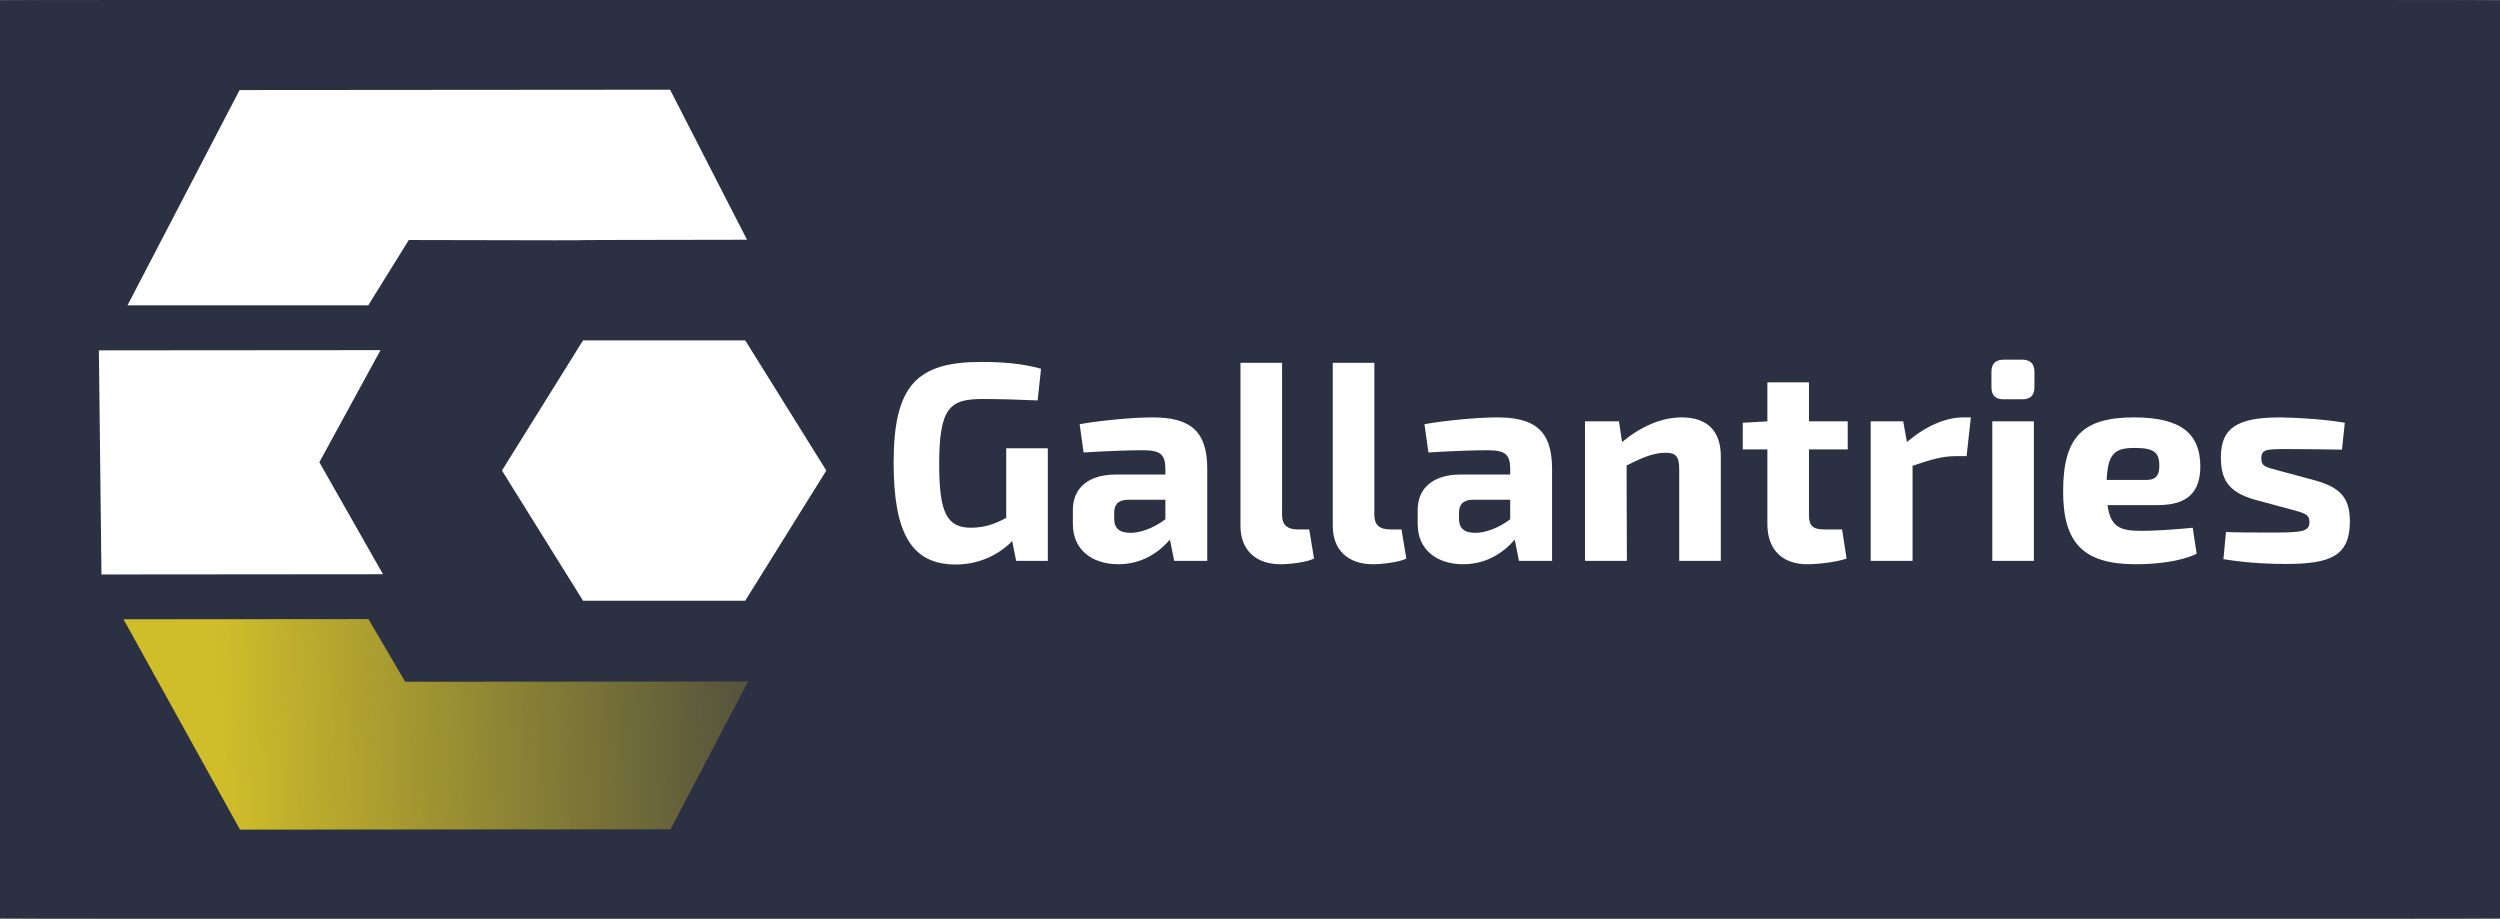 <?xml version="1.0" encoding="UTF-8" standalone="no"?>
<!-- Created with Inkscape (http://www.inkscape.org/) -->

<svg
   xmlns:dc="http://purl.org/dc/elements/1.1/"
   xmlns:cc="http://creativecommons.org/ns#"
   xmlns:rdf="http://www.w3.org/1999/02/22-rdf-syntax-ns#"
   xmlns:svg="http://www.w3.org/2000/svg"
   xmlns="http://www.w3.org/2000/svg"
   xmlns:xlink="http://www.w3.org/1999/xlink"
   xmlns:sodipodi="http://sodipodi.sourceforge.net/DTD/sodipodi-0.dtd"
   xmlns:inkscape="http://www.inkscape.org/namespaces/inkscape"
   width="295.202mm"
   height="108.479mm"
   viewBox="0 0 295.202 108.479"
   version="1.1"
   id="svg891"
   inkscape:version="0.92.3 (2405546, 2018-03-11)"
   sodipodi:docname="gallantries-logo-with-word.svg">
  <rect x="0" y="0" width="295.202" height="108.479" fill="#808080" stroke="none"/>
  <defs
     id="defs885">
    <linearGradient
       id="linearGradient4557"
       inkscape:collect="always">
      <stop
         id="stop4553"
         offset="0"
         style="stop-color:#d0bd2a;stop-opacity:1;" />
      <stop
         id="stop4555"
         offset="1"
         style="stop-color:#d0bd2a;stop-opacity:0;" />
    </linearGradient>
    <linearGradient
       inkscape:collect="always"
       xlink:href="#linearGradient4557"
       id="linearGradient1486"
       gradientUnits="userSpaceOnUse"
       gradientTransform="matrix(1.953,0.021,-0.018,1.95,-6.804,-175.665)"
       x1="63.085"
       y1="251.29"
       x2="114.567"
       y2="219.666" />
    <linearGradient
       inkscape:collect="always"
       xlink:href="#linearGradient4557"
       id="linearGradient1534"
       gradientUnits="userSpaceOnUse"
       gradientTransform="matrix(2.013,0.129,0.078,2.122,-33.269,-223.313)"
       x1="63.085"
       y1="251.29"
       x2="114.567"
       y2="219.666" />
  </defs>
  <sodipodi:namedview
     id="base"
     pagecolor="#ffffff"
     bordercolor="#666666"
     borderopacity="1.0"
     inkscape:pageopacity="0.0"
     inkscape:pageshadow="2"
     inkscape:zoom="0.9899495"
     inkscape:cx="652.98361"
     inkscape:cy="169.77829"
     inkscape:document-units="mm"
     inkscape:current-layer="flowRoot844"
     showgrid="false"
     showguides="true"
     inkscape:snap-bbox="true"
     inkscape:measure-start="710,730"
     inkscape:measure-end="430,775"
     inkscape:window-width="1916"
     inkscape:window-height="1076"
     inkscape:window-x="0"
     inkscape:window-y="0"
     inkscape:window-maximized="1"
     fit-margin-top="0"
     fit-margin-left="0"
     fit-margin-right="0"
     fit-margin-bottom="0">
    <inkscape:grid
       type="xygrid"
       id="grid1488"
       originx="158.445"
       originy="-314.325" />
  </sodipodi:namedview>
  <g
     inkscape:label="Layer 1"
     inkscape:groupmode="layer"
     id="layer1"
     transform="translate(158.445,125.804)">
    <rect
       style="display:inline;opacity:1;fill:#2b3143;fill-opacity:1;fill-rule:nonzero;stroke-width:0.461"
       id="rect1700-8-5"
       width="295.202"
       height="108.479"
       x="-158.445"
       y="-125.804"
       rx="17.064"
       ry="0.032" />
    <g
       id="g1784-3-7-6-3"
       transform="matrix(0.611,0.3,-0.339,0.491,-93.556,-227.365)"
       style="display:inline">
      <path
         inkscape:connector-curvature="0"
         inkscape:export-ydpi="300"
         inkscape:export-xdpi="300"
         d="m 55.221,246.535 -5.273,-48.551 62.1,-38.024 26.054,20.161 c -47.692,29.202 -0.919,0.799 -48.79,29.875 l 0.659,15.307 z"
         style="fill:#ffffff;fill-opacity:1;fill-rule:evenodd;stroke-width:2.062"
         id="path4-5-5-1-5"
         sodipodi:nodetypes="ccccccc" />
      <path
         inkscape:connector-curvature="0"
         inkscape:export-ydpi="300"
         inkscape:export-xdpi="300"
         d="m 78.283,297.169 -22.704,-40.025 40.627,-24.876 2.343,25.528 20.344,14.501 z"
         style="fill:#ffffff;fill-opacity:1;fill-rule:evenodd;stroke-width:1.593"
         id="path6-2-2-9-2"
         sodipodi:nodetypes="cccccc" />
      <path
         inkscape:connector-curvature="0"
         inkscape:export-ydpi="300"
         inkscape:export-xdpi="300"
         d="m 85.933,303.271 37.772,27.508 62.1,-38.024 -3.533,-33.385 c -48.473,29.681 -1.766,1.082 -49.459,30.284 l -11.553,-8.015 z"
         style="opacity:1;fill:url(#linearGradient1534);fill-opacity:1;fill-rule:evenodd;stroke-width:2.065"
         id="path8-9-2-3-9"
         sodipodi:nodetypes="ccccccc" />
    </g>
    <path
       sodipodi:type="star"
       style="display:inline;opacity:1;fill:#ffffff;fill-opacity:1;fill-rule:nonzero;stroke-width:0.265"
       id="path1540"
       sodipodi:sides="6"
       sodipodi:cx="-85.724998"
       sodipodi:cy="-68.125"
       sodipodi:r1="17.748789"
       sodipodi:r2="15.370902"
       sodipodi:arg1="-2.0943951"
       sodipodi:arg2="-1.5707963"
       inkscape:flatsided="true"
       inkscape:rounded="0"
       inkscape:randomized="0"
       d="m -94.599,-83.496 17.749,0 8.874,15.371 -8.874,15.371 -17.749,0 -8.874,-15.371 z"
       transform="matrix(1.079,0,0,1,12.473,-2.117)" />
    <g
       aria-label="Gallantries"
       transform="matrix(0.348,0,0,0.348,-198.624,-232.066)"
       style="font-style:normal;font-weight:normal;font-size:30px;line-height:125%;font-family:sans-serif;letter-spacing:0px;word-spacing:0px;fill:#ffffff;fill-opacity:1;stroke:none;stroke-width:1px;stroke-linecap:butt;stroke-linejoin:miter;stroke-opacity:1"
       id="flowRoot844">
      <path
         d="m 470.994,457.444 h -14.112 v 23.616 c -3.264,1.824 -7.2,3.36 -11.904,3.36 -8.256,0 -10.848,-5.088 -10.848,-21.6 0,-19.2 3.648,-22.08 14.688,-22.08 5.76,0 12.192,0.192 18.72,0.48 l 1.152,-10.752 c -6.24,-1.728 -12.576,-2.304 -20.352,-2.304 -21.792,0 -29.664,7.968 -29.664,34.176 0,24.288 6.24,34.56 21.12,34.56 9.12,0 15.744,-4.416 19.104,-7.968 l 1.344,6.72 h 10.752 z"
         style="font-style:normal;font-variant:normal;font-weight:bold;font-stretch:normal;font-size:96px;font-family:'Exo 2';-inkscape-font-specification:'Exo 2 Bold';fill:#ffffff"
         id="path1399" />
      <path
         d="m 506.469,446.98 c -6.624,0 -17.76,1.056 -24.672,2.304 l 1.344,9.6 c 7.584,-0.48 15.456,-0.768 19.968,-0.768 6.048,0 7.68,1.344 7.776,6.144 v 2.112 h -16.896 c -9.024,0 -14.496,4.416 -14.496,12 v 4.8 c 0,8.832 6.624,13.632 15.456,13.632 8.352,0 14.112,-4.416 17.472,-8.352 l 1.44,7.2 h 11.232 v -31.296 c 0,-13.344 -6.432,-17.376 -18.624,-17.376 z m -12.96,32.448 c 0,-2.688 1.152,-4.416 4.608,-4.512 h 12.768 v 6.624 c -4.032,3.072 -8.544,4.608 -11.808,4.608 -3.84,0 -5.568,-1.536 -5.568,-4.896 z"
         style="font-style:normal;font-variant:normal;font-weight:bold;font-stretch:normal;font-size:96px;font-family:'Exo 2';-inkscape-font-specification:'Exo 2 Bold';fill:#ffffff"
         id="path1401" />
      <path
         d="m 550.476,428.452 h -14.112 v 55.296 c 0,8.352 5.28,13.056 13.632,13.056 3.072,0 8.928,-0.672 11.328,-1.92 l -1.632,-9.888 h -3.84 c -3.552,0 -5.376,-1.536 -5.376,-4.8 z"
         style="font-style:normal;font-variant:normal;font-weight:bold;font-stretch:normal;font-size:96px;font-family:'Exo 2';-inkscape-font-specification:'Exo 2 Bold';fill:#ffffff"
         id="path1403" />
      <path
         d="m 581.789,428.452 h -14.112 v 55.296 c 0,8.352 5.28,13.056 13.632,13.056 3.072,0 8.928,-0.672 11.328,-1.92 l -1.632,-9.888 h -3.84 c -3.552,0 -5.376,-1.536 -5.376,-4.8 z"
         style="font-style:normal;font-variant:normal;font-weight:bold;font-stretch:normal;font-size:96px;font-family:'Exo 2';-inkscape-font-specification:'Exo 2 Bold';fill:#ffffff"
         id="path1405" />
      <path
         d="m 623.469,446.98 c -6.624,0 -17.76,1.056 -24.672,2.304 l 1.344,9.6 c 7.584,-0.48 15.456,-0.768 19.968,-0.768 6.048,0 7.68,1.344 7.776,6.144 v 2.112 h -16.896 c -9.024,0 -14.496,4.416 -14.496,12 v 4.8 c 0,8.832 6.624,13.632 15.456,13.632 8.352,0 14.112,-4.416 17.472,-8.352 l 1.44,7.2 h 11.232 v -31.296 c 0,-13.344 -6.432,-17.376 -18.624,-17.376 z m -12.96,32.448 c 0,-2.688 1.152,-4.416 4.608,-4.512 h 12.768 v 6.624 c -4.032,3.072 -8.544,4.608 -11.808,4.608 -3.84,0 -5.568,-1.536 -5.568,-4.896 z"
         style="font-style:normal;font-variant:normal;font-weight:bold;font-stretch:normal;font-size:96px;font-family:'Exo 2';-inkscape-font-specification:'Exo 2 Bold';fill:#ffffff"
         id="path1407" />
      <path
         d="m 686.1,446.98 c -6.816,0 -13.728,2.976 -20.256,8.352 l -1.056,-7.008 h -11.52 v 47.328 h 14.208 l -0.096,-32.352 c 5.664,-2.88 9.312,-4.32 13.248,-4.32 3.456,0 4.608,1.248 4.608,5.568 v 31.104 h 14.112 v -35.52 c 0,-8.544 -4.608,-13.152 -13.248,-13.152 z"
         style="font-style:normal;font-variant:normal;font-weight:bold;font-stretch:normal;font-size:96px;font-family:'Exo 2';-inkscape-font-specification:'Exo 2 Bold';fill:#ffffff"
         id="path1409" />
      <path
         d="m 729.263,457.828 h 13.152 v -9.504 h -13.152 v -13.248 h -14.112 v 13.248 l -8.352,0.48 v 9.024 h 8.352 v 25.344 c 0,8.64 4.992,13.632 13.536,13.632 3.36,0 9.792,-0.672 13.344,-1.92 l -1.536,-9.888 h -6.048 c -3.84,0 -5.184,-1.248 -5.184,-4.8 z"
         style="font-style:normal;font-variant:normal;font-weight:bold;font-stretch:normal;font-size:96px;font-family:'Exo 2';-inkscape-font-specification:'Exo 2 Bold';fill:#ffffff"
         id="path1411" />
      <path
         d="m 784.19,446.98 h -2.496 c -6.144,0 -12.864,2.976 -19.2,8.352 l -1.248,-7.008 h -11.04 v 47.328 h 14.208 v -32.256 c 6.432,-2.208 10.368,-3.264 14.496,-3.264 h 3.84 z"
         style="font-style:normal;font-variant:normal;font-weight:bold;font-stretch:normal;font-size:96px;font-family:'Exo 2';-inkscape-font-specification:'Exo 2 Bold';fill:#ffffff"
         id="path1413" />
      <path
         d="m 795.305,427.396 c -2.784,0 -4.128,1.44 -4.128,4.128 v 5.184 c 0,2.784 1.344,4.128 4.128,4.128 h 6.336 c 2.784,0 4.128,-1.344 4.128,-4.128 v -5.184 c 0,-2.688 -1.344,-4.128 -4.128,-4.128 z m 10.272,68.256 v -47.328 h -14.112 v 47.328 z"
         style="font-style:normal;font-variant:normal;font-weight:bold;font-stretch:normal;font-size:96px;font-family:'Exo 2';-inkscape-font-specification:'Exo 2 Bold';fill:#ffffff"
         id="path1415" />
      <path
         d="m 841.806,485.476 c -7.2,0 -10.272,-1.536 -11.232,-8.736 h 17.088 c 10.272,0 14.4,-4.608 14.4,-13.248 -0.096,-10.848 -6.336,-16.512 -22.464,-16.512 -17.184,0 -24.096,6.336 -24.096,25.056 0,17.472 6.72,24.768 24.672,24.768 6.72,0 15.072,-0.864 20.64,-3.552 l -1.344,-8.832 c -6.432,0.672 -13.344,1.056 -17.664,1.056 z m -1.728,-28.128 c 6.144,0 8.064,1.536 8.064,5.952 0,2.688 -0.576,4.896 -4.416,4.896 h -13.44 c 0.384,-8.928 2.688,-10.944 9.792,-10.848 z"
         style="font-style:normal;font-variant:normal;font-weight:bold;font-stretch:normal;font-size:96px;font-family:'Exo 2';-inkscape-font-specification:'Exo 2 Bold';fill:#ffffff"
         id="path1417" />
      <path
         d="m 889.187,446.98 c -14.784,0 -20.16,3.648 -20.16,13.536 0,7.488 2.496,11.808 11.52,14.4 l 11.808,3.168 c 4.704,1.344 6.72,1.536 6.72,4.416 0,3.072 -2.208,3.552 -11.904,3.552 -6.336,0 -12.96,0 -16.416,-0.192 l -0.864,9.216 c 9.12,1.536 17.664,1.632 21.216,1.632 15.264,0 21.696,-2.784 21.696,-14.496 0,-8.256 -3.648,-11.52 -11.712,-13.824 l -12.096,-3.264 c -4.512,-1.248 -6.24,-1.344 -6.24,-4.224 0,-3.168 1.728,-3.168 9.12,-3.168 5.952,0 12.192,0.096 18.24,0.192 l 0.96,-9.12 c -5.856,-1.056 -15.072,-1.728 -21.888,-1.824 z"
         style="font-style:normal;font-variant:normal;font-weight:bold;font-stretch:normal;font-size:96px;font-family:'Exo 2';-inkscape-font-specification:'Exo 2 Bold';fill:#ffffff"
         id="path1419" />
    </g>
  </g>
</svg>
